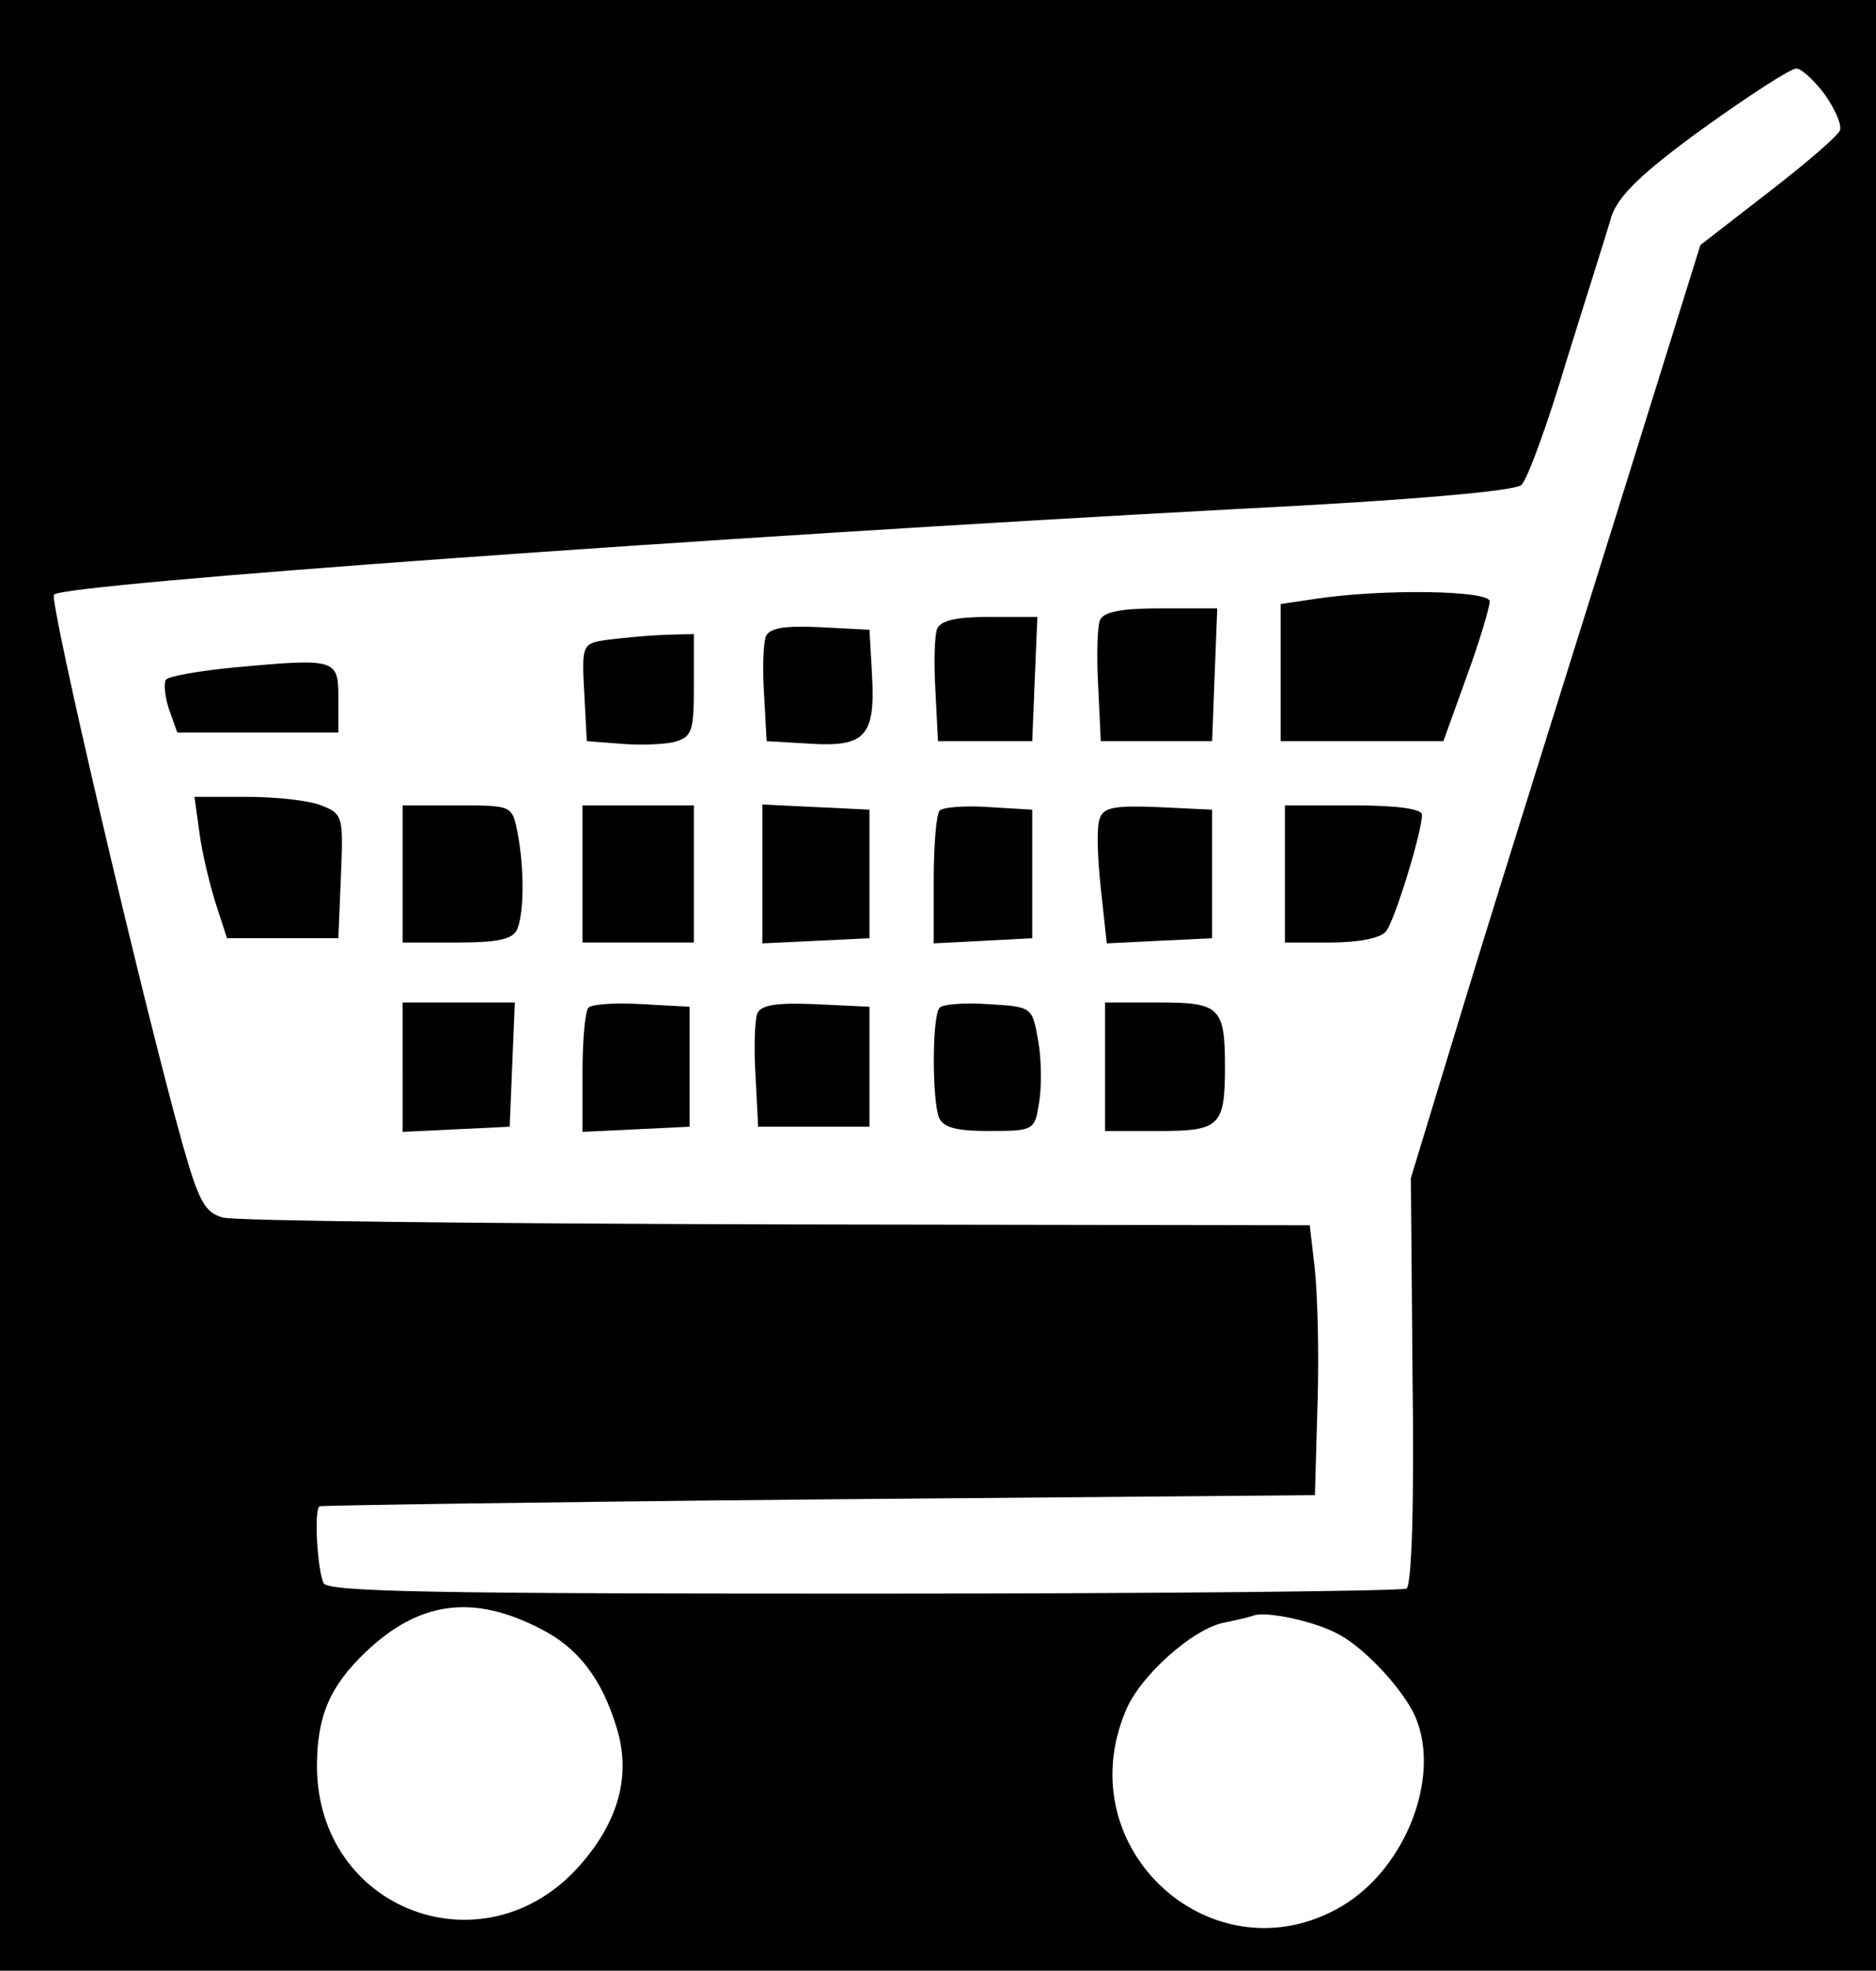 <?xml version="1.0" standalone="no"?>
<!DOCTYPE svg PUBLIC "-//W3C//DTD SVG 20010904//EN"
 "http://www.w3.org/TR/2001/REC-SVG-20010904/DTD/svg10.dtd">
<svg version="1.0" xmlns="http://www.w3.org/2000/svg"
 width="219pt" height="230pt" viewBox="0 0 219 230"
 preserveAspectRatio="xMidYMid meet">
<g transform="translate(0,230) scale(0.1,-0.1)"
fill="#000000" stroke="none">
<path d="M0 1150 l0 -1150 1095 0 1095 0 0 1150 0 1150 -1095 0 -1095 0 0
-1150z m2130 1040 c12 -17 20 -35 18 -42 -2 -6 -40 -39 -83 -72 l-80 -62 -101
-324 c-56 -179 -133 -424 -170 -545 l-67 -220 2 -236 c2 -142 -1 -239 -7 -243
-5 -3 -290 -6 -633 -6 -495 0 -624 2 -631 12 -7 12 -12 85 -5 90 1 1 263 5
582 8 l580 5 3 105 c2 58 0 129 -3 158 l-6 52 -622 1 c-342 1 -633 4 -647 8
-21 6 -28 19 -47 86 -48 172 -156 635 -150 641 13 13 768 67 1382 100 201 10
324 21 331 28 7 6 31 72 53 146 23 74 47 149 52 167 8 24 34 50 107 103 53 38
102 70 109 70 6 0 21 -14 33 -30z m-1499 -1791 c44 -22 72 -59 89 -116 17 -55
2 -109 -43 -160 -111 -126 -306 -53 -307 115 0 59 15 94 57 134 62 59 125 68
204 27z m929 -5 c29 -14 72 -59 89 -91 36 -69 -5 -182 -83 -228 -149 -87 -320
66 -252 228 16 40 77 95 114 103 15 3 32 7 37 9 16 4 68 -7 95 -21z"/>
<path d="M1535 1601 l-40 -6 0 -80 0 -80 95 0 95 0 27 75 c15 41 27 81 27 88
1 13 -125 15 -204 3z"/>
<path d="M1284 1576 c-3 -7 -4 -42 -2 -77 l3 -64 65 0 65 0 3 78 3 77 -66 0
c-46 0 -67 -4 -71 -14z"/>
<path d="M1094 1566 c-3 -7 -4 -40 -2 -72 l3 -59 55 0 55 0 3 73 3 72 -56 0
c-38 0 -57 -4 -61 -14z"/>
<path d="M894 1557 c-3 -8 -4 -39 -2 -68 l3 -54 51 -3 c64 -4 76 9 72 80 l-3
53 -58 3 c-42 2 -59 -1 -63 -11z"/>
<path d="M707 1553 c-27 -4 -28 -6 -25 -61 l3 -57 39 -3 c22 -2 50 -1 63 2 21
6 23 12 23 66 l0 60 -37 -1 c-21 -1 -51 -4 -66 -6z"/>
<path d="M273 1521 c-40 -4 -75 -10 -79 -14 -3 -3 -2 -18 3 -34 l10 -28 94 0
94 0 0 40 c0 46 -2 47 -122 36z"/>
<path d="M233 1327 c3 -23 12 -60 19 -82 l13 -40 65 0 65 0 3 73 c3 70 2 72
-23 82 -15 6 -54 10 -87 10 l-61 0 6 -43z"/>
<path d="M470 1280 l0 -80 64 0 c49 0 65 4 70 16 8 20 8 73 0 113 -6 31 -7 31
-70 31 l-64 0 0 -80z"/>
<path d="M680 1280 l0 -80 65 0 65 0 0 80 0 80 -65 0 -65 0 0 -80z"/>
<path d="M890 1280 l0 -81 63 3 62 3 0 75 0 75 -62 3 -63 3 0 -81z"/>
<path d="M1097 1354 c-4 -4 -7 -41 -7 -81 l0 -74 58 3 57 3 0 75 0 75 -50 3
c-28 2 -54 0 -58 -4z"/>
<path d="M1284 1345 c-4 -8 -3 -45 1 -81 l7 -65 61 3 62 3 0 75 0 75 -63 3
c-49 2 -64 0 -68 -13z"/>
<path d="M1500 1280 l0 -80 54 0 c31 0 58 5 64 13 10 12 42 116 42 136 0 7
-29 11 -80 11 l-80 0 0 -80z"/>
<path d="M470 1055 l0 -76 63 3 62 3 3 73 3 72 -66 0 -65 0 0 -75z"/>
<path d="M687 1124 c-4 -4 -7 -38 -7 -76 l0 -69 63 3 62 3 0 70 0 70 -55 3
c-31 2 -59 0 -63 -4z"/>
<path d="M884 1117 c-3 -8 -4 -41 -2 -73 l3 -59 65 0 65 0 0 70 0 70 -63 3
c-46 2 -64 -1 -68 -11z"/>
<path d="M1097 1124 c-9 -9 -9 -106 -1 -128 5 -12 20 -16 59 -16 52 0 53 1 58
33 3 17 3 50 -1 72 -7 40 -7 40 -58 43 -27 2 -53 0 -57 -4z"/>
<path d="M1290 1055 l0 -75 64 0 c70 0 76 6 76 75 0 69 -6 75 -76 75 l-64 0 0
-75z"/>
</g>
</svg>

